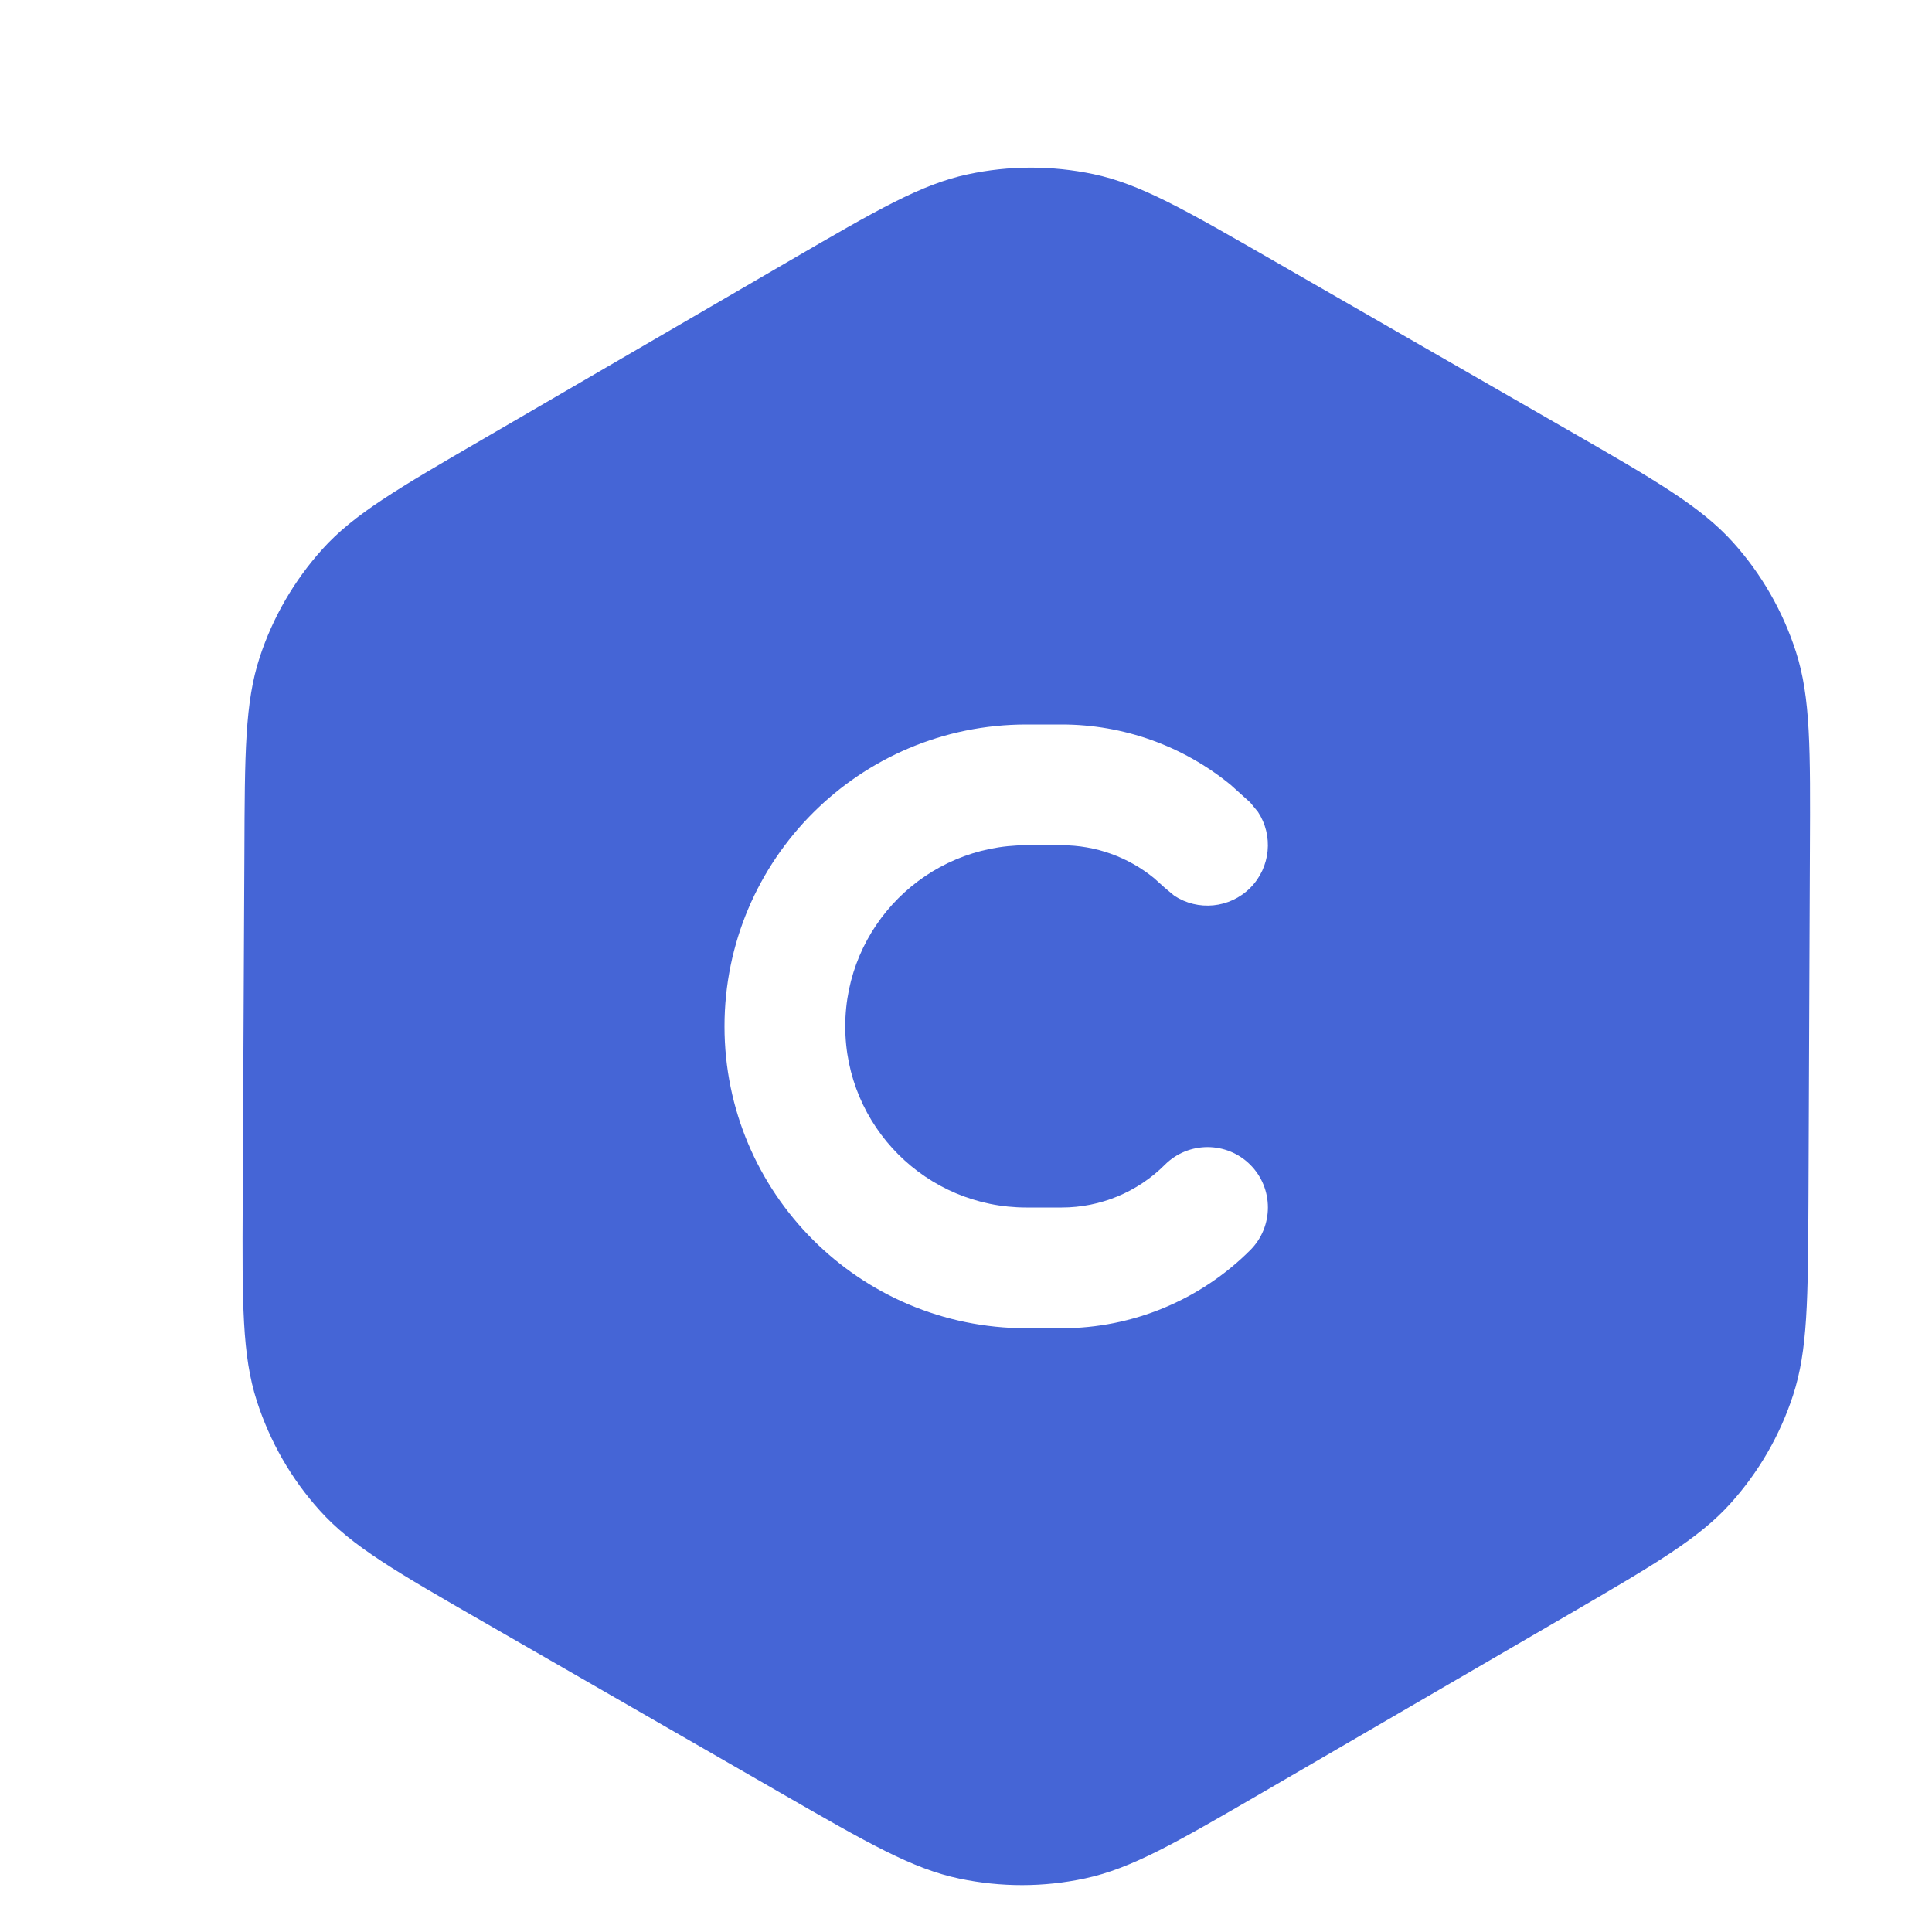 <svg width="16" height="16" viewBox="0 0 16 16" fill="none" xmlns="http://www.w3.org/2000/svg">
<path d="M8.014 1.444C8.357 1.37 8.712 1.37 9.055 1.442C9.443 1.524 9.808 1.734 10.538 2.154L12.985 3.561C13.719 3.983 14.085 4.195 14.352 4.491C14.588 4.753 14.765 5.062 14.873 5.397C14.995 5.776 14.993 6.2 14.989 7.047L14.977 9.931C14.973 10.765 14.971 11.183 14.849 11.556C14.741 11.887 14.565 12.191 14.332 12.45C14.069 12.742 13.709 12.952 12.988 13.372L10.467 14.838C9.739 15.261 9.374 15.473 8.987 15.556C8.644 15.63 8.289 15.63 7.946 15.558C7.558 15.477 7.192 15.267 6.461 14.846L4.016 13.439C3.282 13.017 2.914 12.806 2.648 12.509C2.412 12.248 2.235 11.938 2.127 11.603C2.005 11.224 2.006 10.801 2.01 9.954L2.024 7.069C2.027 6.235 2.028 5.817 2.151 5.443C2.259 5.113 2.436 4.808 2.668 4.55C2.931 4.257 3.292 4.048 4.013 3.629L6.533 2.163C7.262 1.739 7.626 1.527 8.014 1.444ZM8.5 6C7.12 6 6 7.119 6 8.5C6 9.88 7.12 11 8.5 11H8.793C9.379 11 9.94 10.767 10.354 10.353C10.549 10.158 10.549 9.841 10.354 9.646C10.159 9.451 9.842 9.451 9.647 9.646C9.42 9.873 9.113 10 8.793 10H8.5C7.672 10 7 9.328 7 8.5C7 7.671 7.672 7 8.5 7H8.793C9.073 7 9.343 7.097 9.558 7.273L9.647 7.353L9.725 7.418C9.919 7.546 10.183 7.524 10.354 7.353C10.524 7.182 10.546 6.918 10.418 6.724L10.354 6.646L10.192 6.5C9.799 6.178 9.305 6 8.793 6H8.5Z" fill="#4565d6"/>
</svg>

